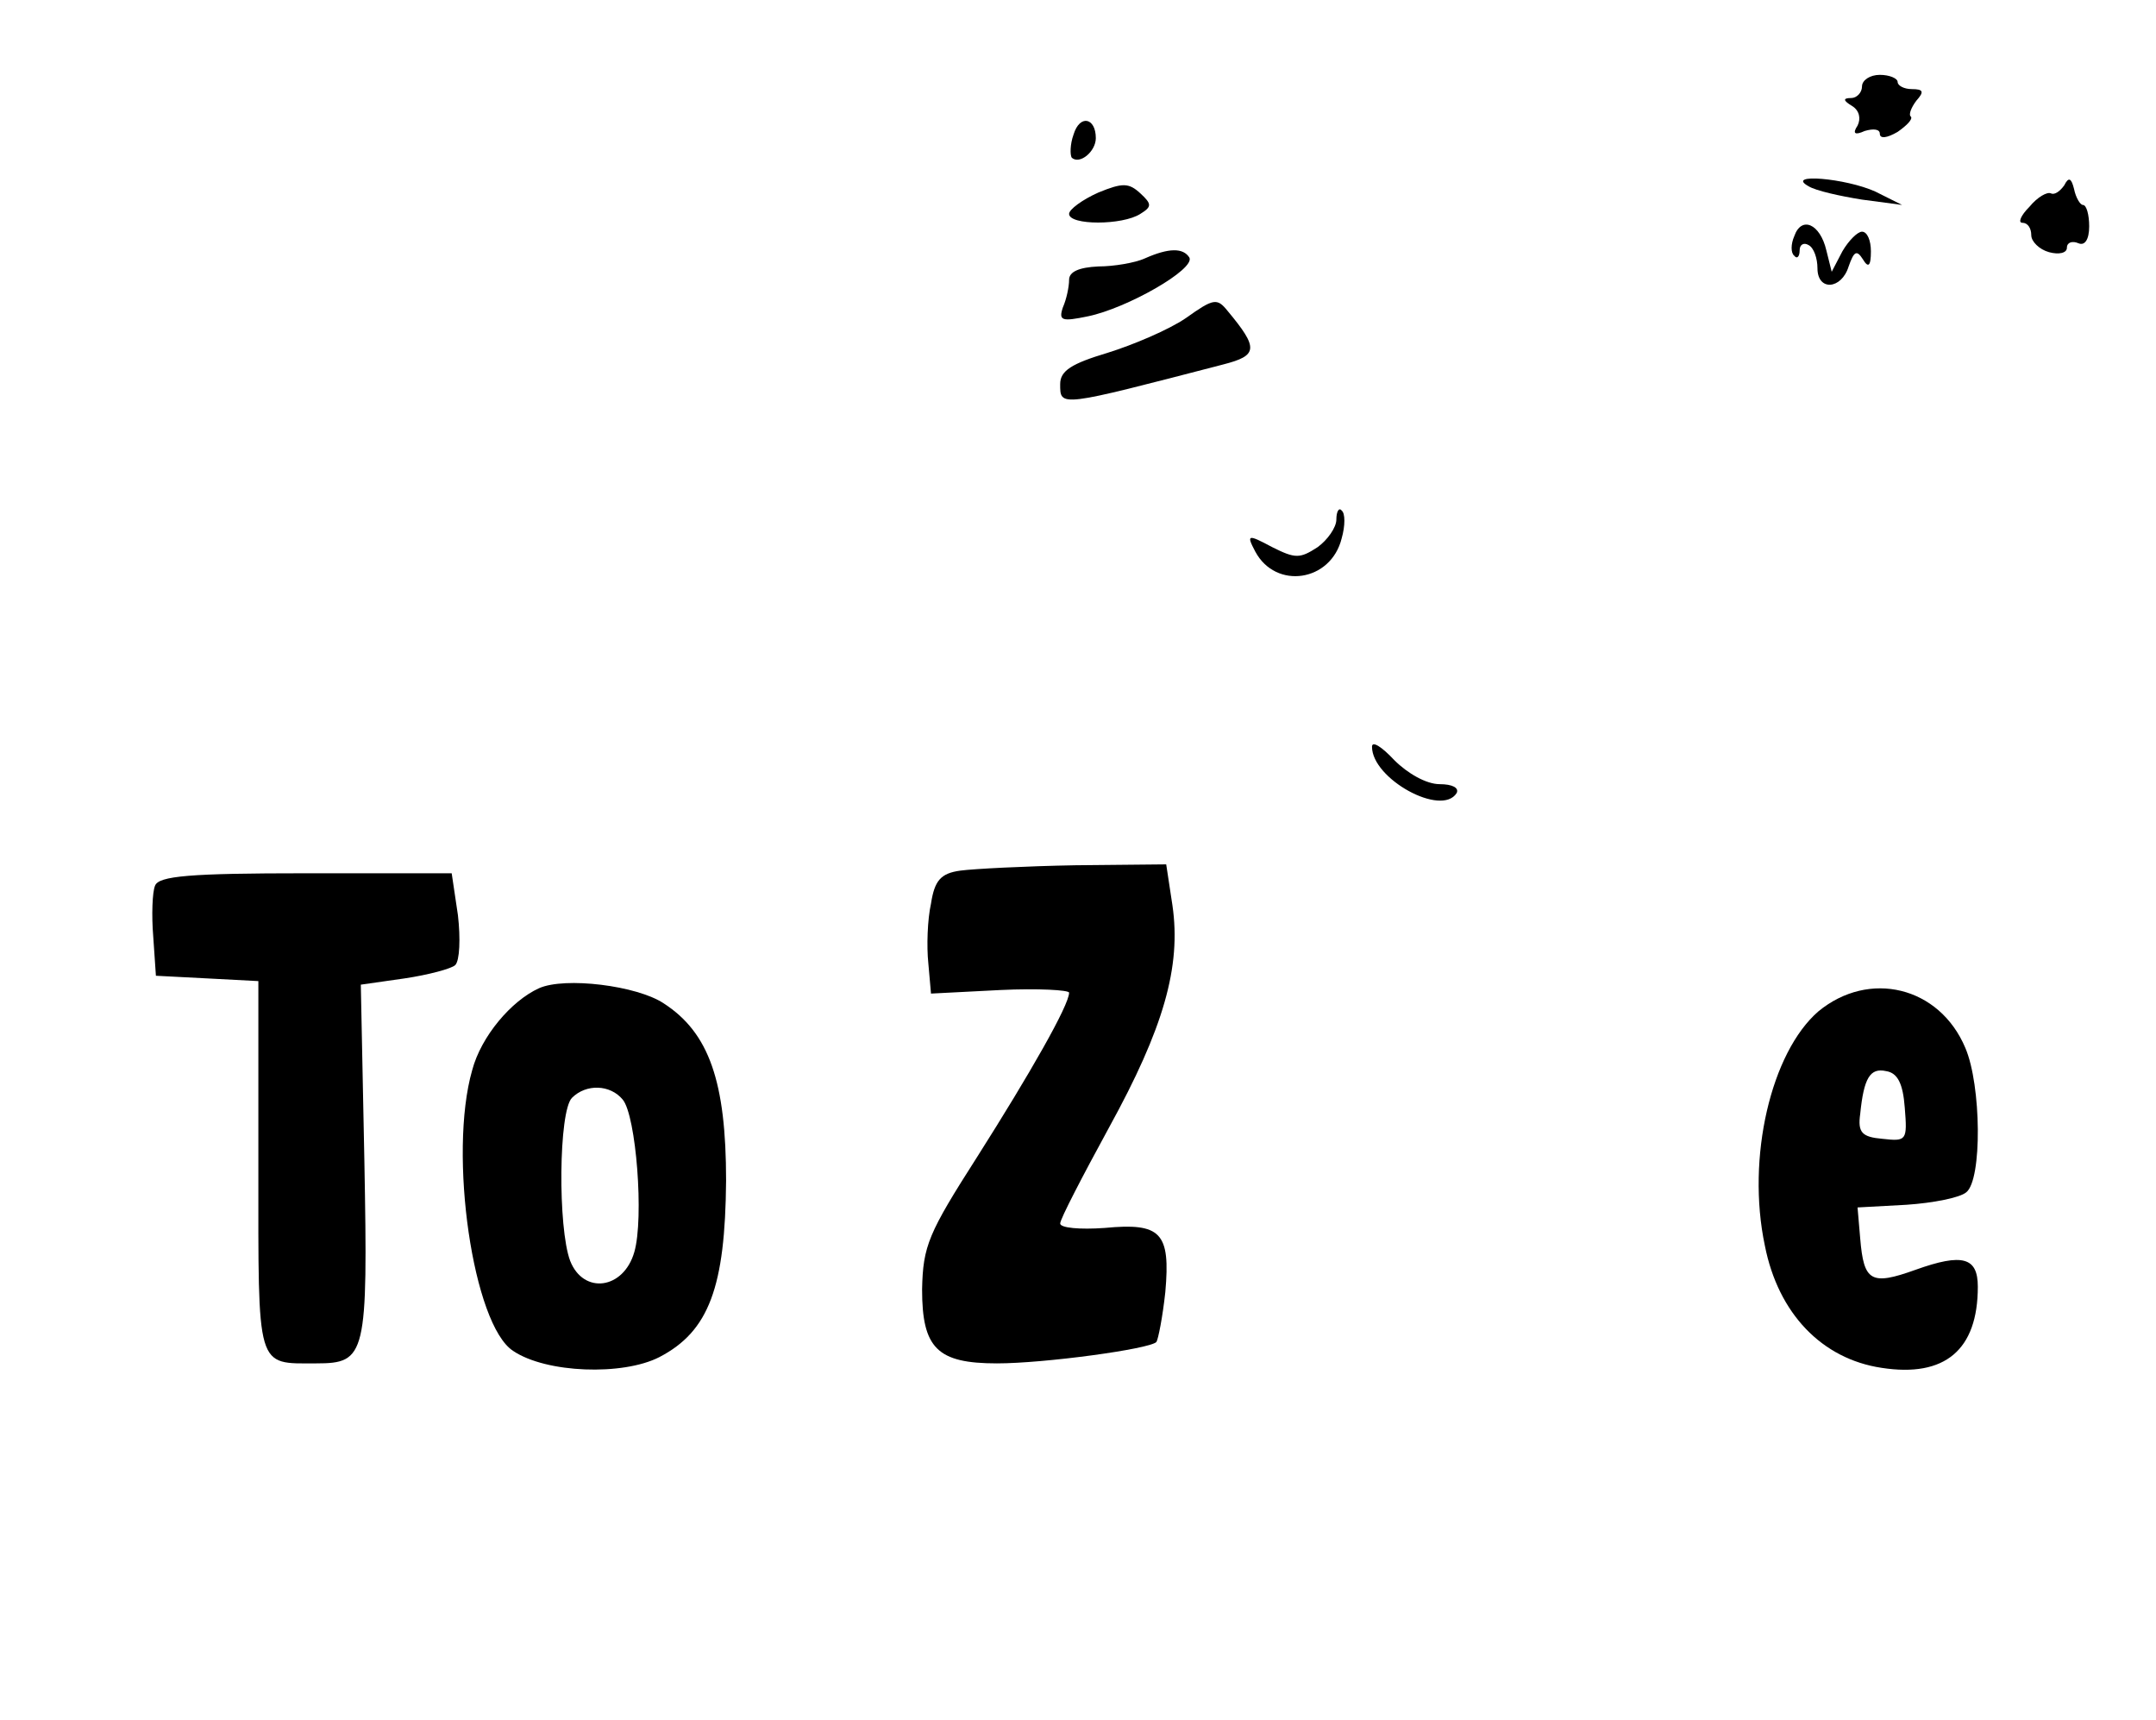 <?xml version="1.0" standalone="no"?>
<!DOCTYPE svg PUBLIC "-//W3C//DTD SVG 20010904//EN"
 "http://www.w3.org/TR/2001/REC-SVG-20010904/DTD/svg10.dtd">
<svg version="1.0" xmlns="http://www.w3.org/2000/svg"
 width="242pt" height="193pt" viewBox="0 0 242 193"
 preserveAspectRatio="xMidYMid meet">

<g transform="translate(0,193) scale(0.1,-0.1)"
fill="#000000" stroke="none">
<path d="M2090 1833 c0 -7 -6 -13 -12 -13 -10 0 -9 -3 1 -9 8 -5 10 -14 6 -22
-6 -9 -3 -11 8 -6 10 3 17 2 17 -3 0 -6 8 -5 20 2 10 7 17 14 15 17 -3 2 0 10
6 18 9 10 8 13 -5 13 -9 0 -16 4 -16 8 0 4 -9 8 -20 8 -11 0 -20 -6 -20 -13z"/>
<path d="M1205 1779 c-4 -11 -4 -23 -2 -26 9 -8 27 7 27 22 0 23 -18 27 -25 4z"/>
<path d="M1233 1714 c-18 -8 -33 -19 -33 -24 0 -13 60 -13 80 0 13 8 13 11 0
23 -13 12 -20 12 -47 1z"/>
<path d="M2030 1721 c8 -5 35 -11 60 -15 l45 -6 -30 15 c-33 15 -102 21 -75 6z"/>
<path d="M2317 1722 c-5 -7 -11 -11 -15 -9 -4 2 -15 -4 -24 -15 -10 -10 -13
-18 -8 -18 6 0 10 -6 10 -14 0 -7 9 -16 20 -19 11 -3 20 -1 20 5 0 6 6 8 13 5
7 -3 12 4 12 19 0 13 -3 24 -7 24 -3 0 -8 8 -10 18 -3 12 -6 14 -11 4z"/>
<path d="M2014 1665 c-4 -9 -4 -19 0 -22 3 -4 6 -1 6 6 0 7 5 9 10 6 6 -3 10
-15 10 -26 0 -26 27 -24 35 2 6 17 9 19 16 8 6 -10 9 -8 9 9 0 12 -4 22 -10
22 -5 0 -15 -10 -22 -22 l-12 -23 -6 24 c-7 30 -28 39 -36 16z"/>
<path d="M1285 1640 c-11 -5 -35 -9 -52 -9 -22 -1 -33 -6 -33 -15 0 -8 -3 -22
-7 -31 -5 -15 -1 -16 28 -10 44 9 121 53 114 66 -7 11 -23 11 -50 -1z"/>
<path d="M1331 1573 c-19 -13 -59 -30 -88 -39 -40 -12 -53 -20 -53 -35 0 -26
-2 -26 183 22 39 10 40 18 5 60 -12 15 -16 14 -47 -8z"/>
<path d="M1500 1347 c0 -9 -10 -23 -21 -31 -20 -13 -25 -13 -51 0 -28 15 -29
14 -19 -5 23 -43 85 -34 97 15 4 14 4 28 0 31 -3 4 -6 -1 -6 -10z"/>
<path d="M1540 1092 c0 -36 78 -79 95 -52 3 6 -5 10 -19 10 -15 0 -36 12 -51
27 -14 15 -25 22 -25 15z"/>
<path d="M1078 953 c-22 -3 -29 -11 -33 -37 -4 -18 -5 -48 -3 -67 l3 -34 78 4
c42 2 77 0 77 -3 0 -14 -44 -91 -103 -184 -55 -86 -61 -100 -62 -149 0 -66 17
-83 84 -83 53 0 171 16 179 24 2 3 7 28 10 56 6 67 -5 78 -68 72 -28 -2 -50 0
-50 5 0 5 25 53 55 108 61 111 81 180 71 249 l-7 46 -102 -1 c-56 -1 -114 -4
-129 -6z"/>
<path d="M174 936 c-3 -7 -4 -33 -2 -57 l3 -44 58 -3 57 -3 0 -208 c0 -230 -3
-221 65 -221 56 0 58 9 54 227 l-4 198 49 7 c27 4 53 11 57 15 5 5 6 30 3 56
l-7 47 -164 0 c-130 0 -165 -3 -169 -14z"/>
<path d="M605 821 c-31 -14 -65 -54 -75 -92 -27 -94 1 -286 46 -315 37 -25
123 -28 164 -7 56 29 74 79 75 198 0 111 -19 166 -70 199 -30 20 -111 30 -140
17z m94 -125 c15 -18 24 -133 13 -171 -12 -42 -57 -48 -72 -10 -14 37 -13 168
2 183 16 16 43 15 57 -2z"/>
<path d="M2041 795 c-53 -46 -81 -164 -60 -263 15 -76 64 -127 131 -137 71
-11 108 20 108 91 0 33 -17 38 -70 19 -50 -18 -58 -13 -62 35 l-3 35 55 3 c30
2 60 8 67 14 18 14 17 120 -1 162 -29 69 -108 88 -165 41z m97 -108 c3 -37 2
-38 -25 -35 -23 2 -28 7 -25 28 4 40 11 52 29 48 13 -2 19 -14 21 -41z"/>
</g>
</svg>

